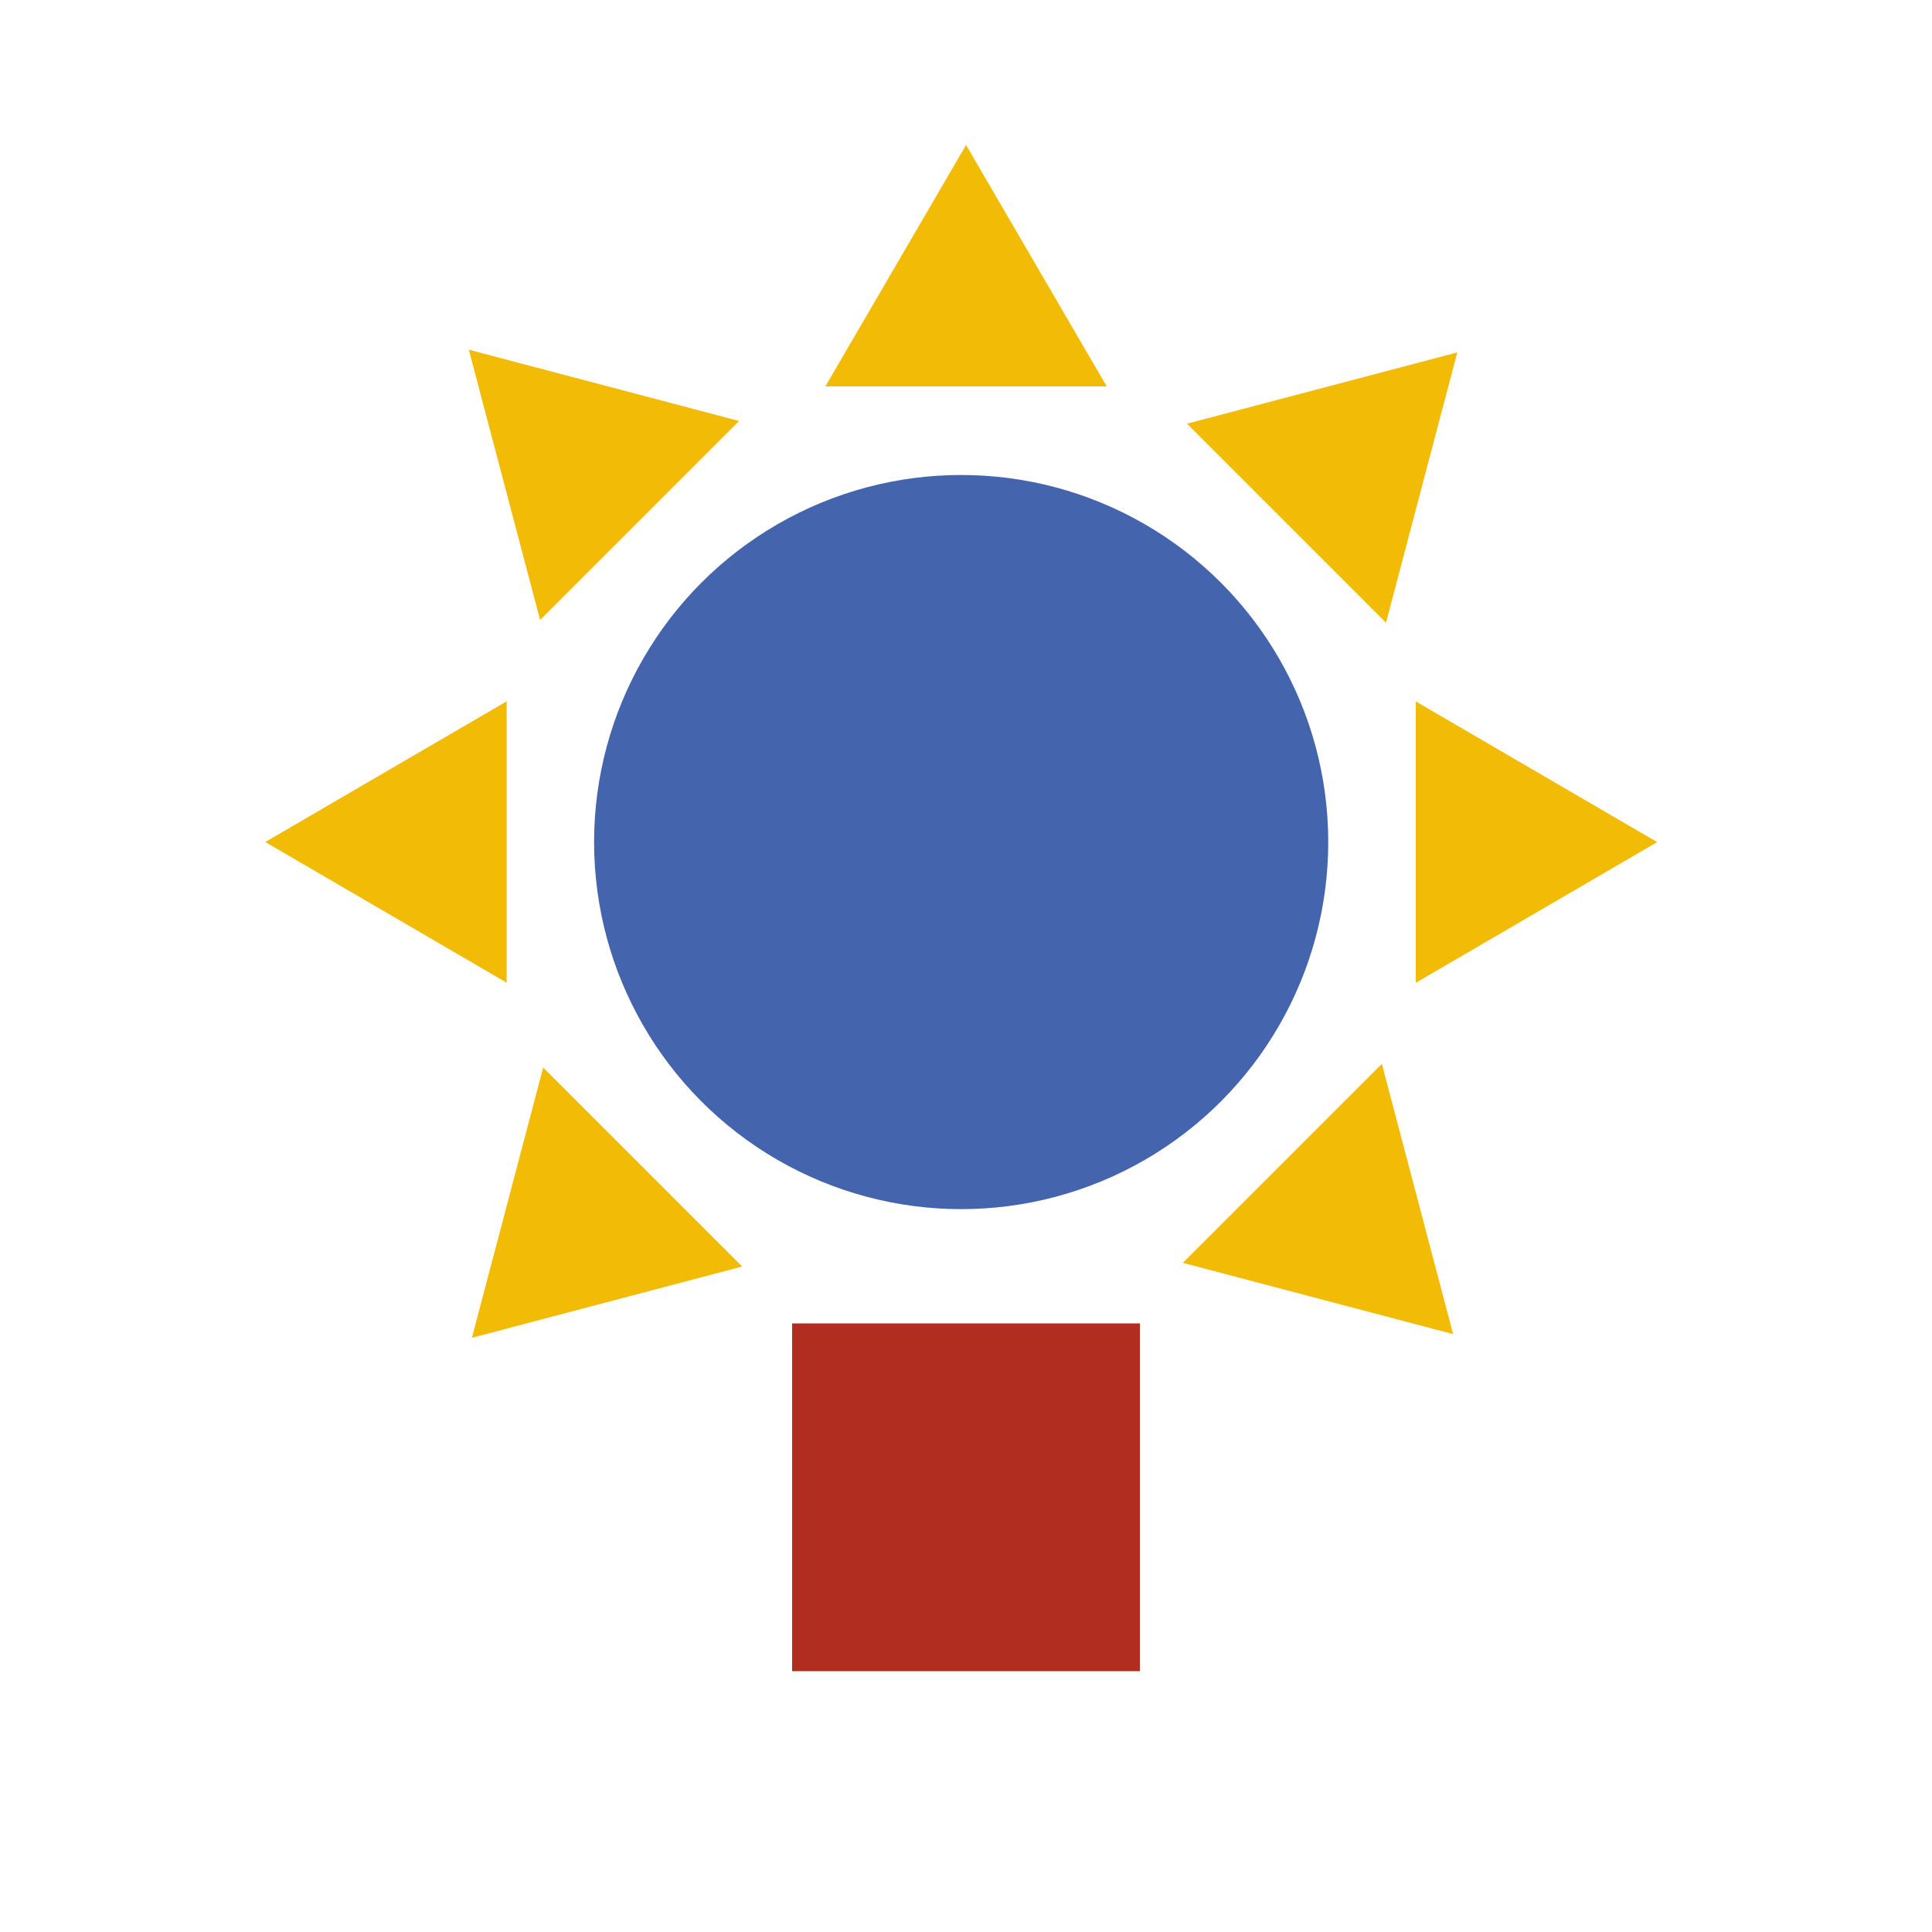<?xml version="1.0" encoding="UTF-8"?><svg id="Layer_1" xmlns="http://www.w3.org/2000/svg" width="200" height="200" viewBox="0 0 200 200"><defs><style>.cls-1{fill:#f2bb05;}.cls-2{fill:#b12d20;}.cls-3{fill:#4464ad;}</style></defs><rect id="Rectangle_1" class="cls-2" x="82" y="137" width="36" height="36"/><path id="Polygon_1" class="cls-1" d="m150.86,36.48l-7.38,27.98-20.6-20.6,27.98-7.38Z"/><path id="Polygon_1-2" class="cls-1" d="m48.85,138.49l7.38-27.98,20.6,20.6-27.98,7.38Z"/><path id="Polygon_1-3" class="cls-1" d="m150.43,138.11l-27.98-7.38,20.6-20.6,7.38,27.98Z"/><path id="Polygon_1-4" class="cls-1" d="m48.53,36.2l27.98,7.38-20.6,20.6-7.38-27.98Z"/><circle id="Ellipse_1" class="cls-3" cx="99.5" cy="87.17" r="38"/><path id="Polygon_1-5" class="cls-1" d="m100,15l14.57,25h-29.13l14.57-25Z"/><path id="Polygon_1-6" class="cls-1" d="m171.56,87.17l-25,14.57v-29.13l25,14.57Z"/><path id="Polygon_1-7" class="cls-1" d="m27.45,87.17l25-14.57v29.13l-25-14.57Z"/></svg>